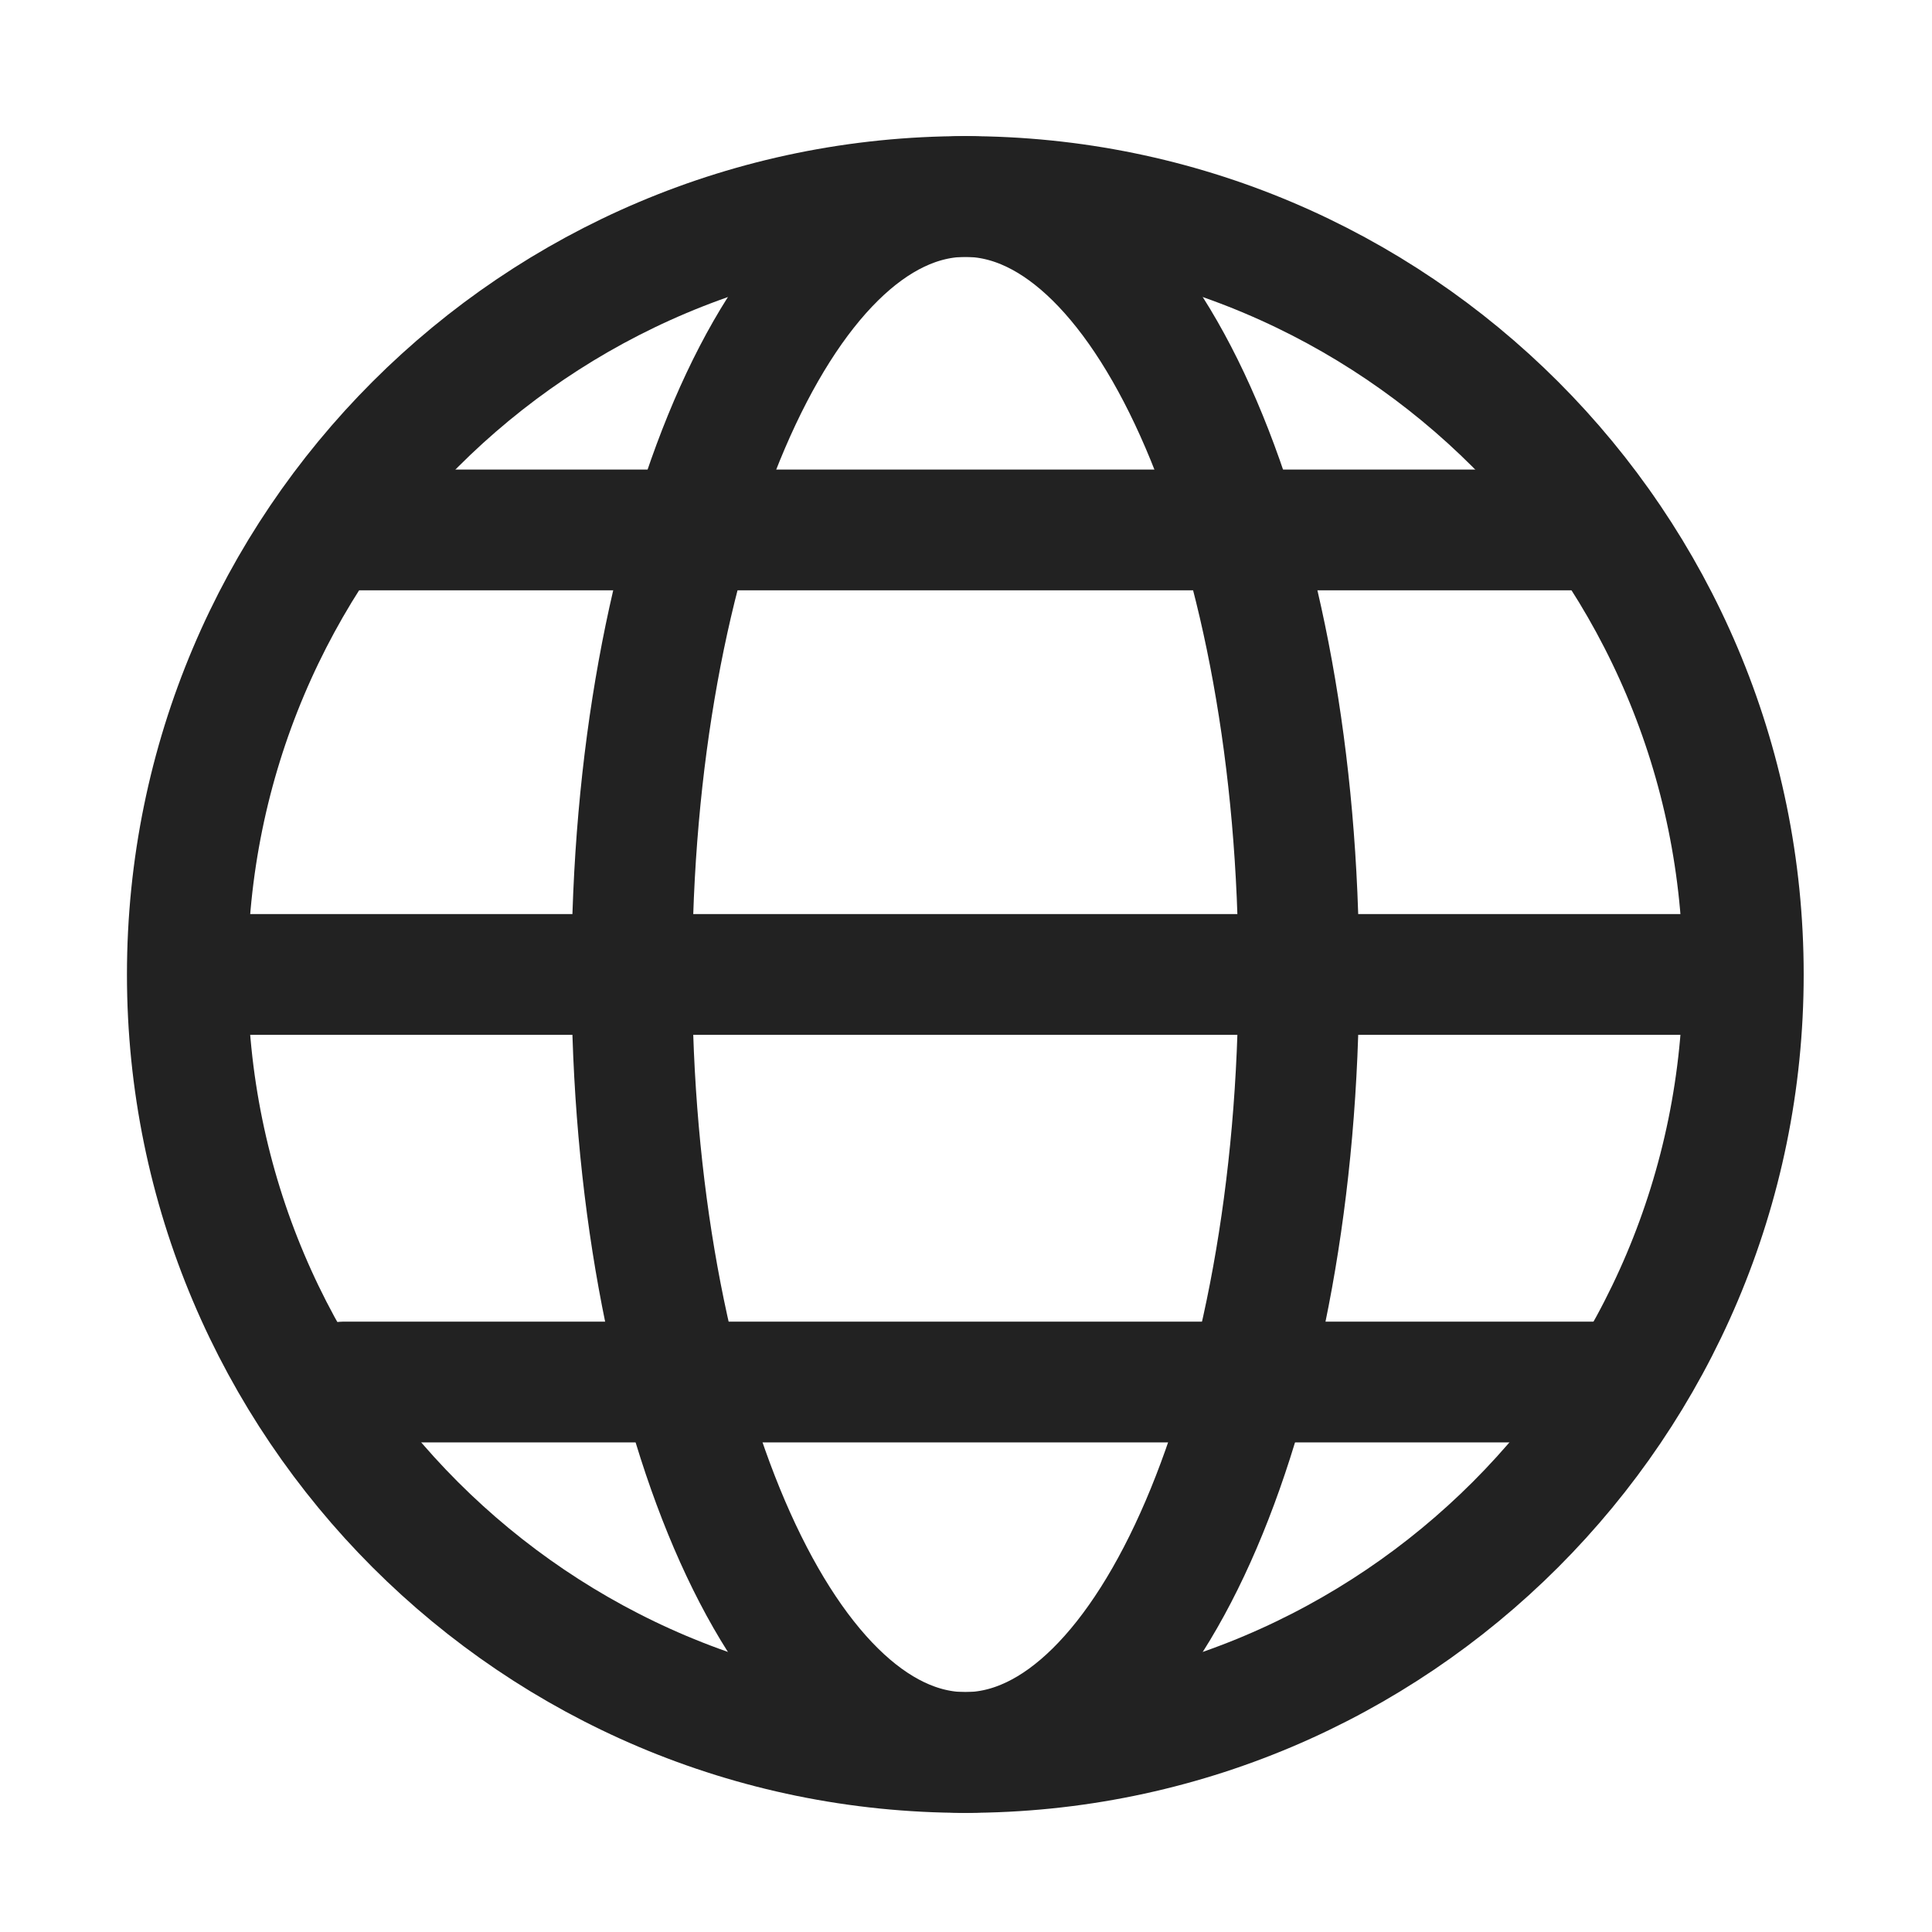 <svg xmlns="http://www.w3.org/2000/svg" width="24" height="24" viewBox="0 0 24 24">
    <defs>
        <filter id="xp9xqfzbga">
            <feColorMatrix in="SourceGraphic" values="0 0 0 0 1 0 0 0 0 1 0 0 0 0 1 0 0 0 1 0"/>
        </filter>
    </defs>
    <g fill="none" fill-rule="evenodd">
        <g>
            <g filter="url(#xp9xqfzbga)" transform="translate(-16 -375) translate(0 360)">
                <g>
                    <path d="M0 24L24 24 24 0 0 0z" transform="translate(16 15)"/>
                    <path stroke="#222" stroke-width="1.5" d="M11.992 2.441c5.337 0 9.664 4.327 9.664 9.665 0 5.337-4.327 9.664-9.664 9.664-5.338 0-9.665-4.327-9.665-9.664 0-5.338 4.327-9.665 9.665-9.665z" transform="translate(16 15)"/>
                    <path stroke="#222" stroke-linecap="round" stroke-width="1.5" d="M4.43 6.583L19.919 6.583M2.397 12.105L21.548 12.105M4.272 17.168L20.171 17.168" transform="translate(16 15)"/>
                    <path stroke="#222" stroke-width="1.5" d="M11.992 2.441c2.287 0 4.142 4.327 4.142 9.665 0 5.337-1.855 9.664-4.142 9.664-2.288 0-4.143-4.327-4.143-9.664 0-5.338 1.855-9.665 4.143-9.665z" transform="translate(16 15)"/>
                </g>
            </g>
        </g>
    </g>
</svg>

